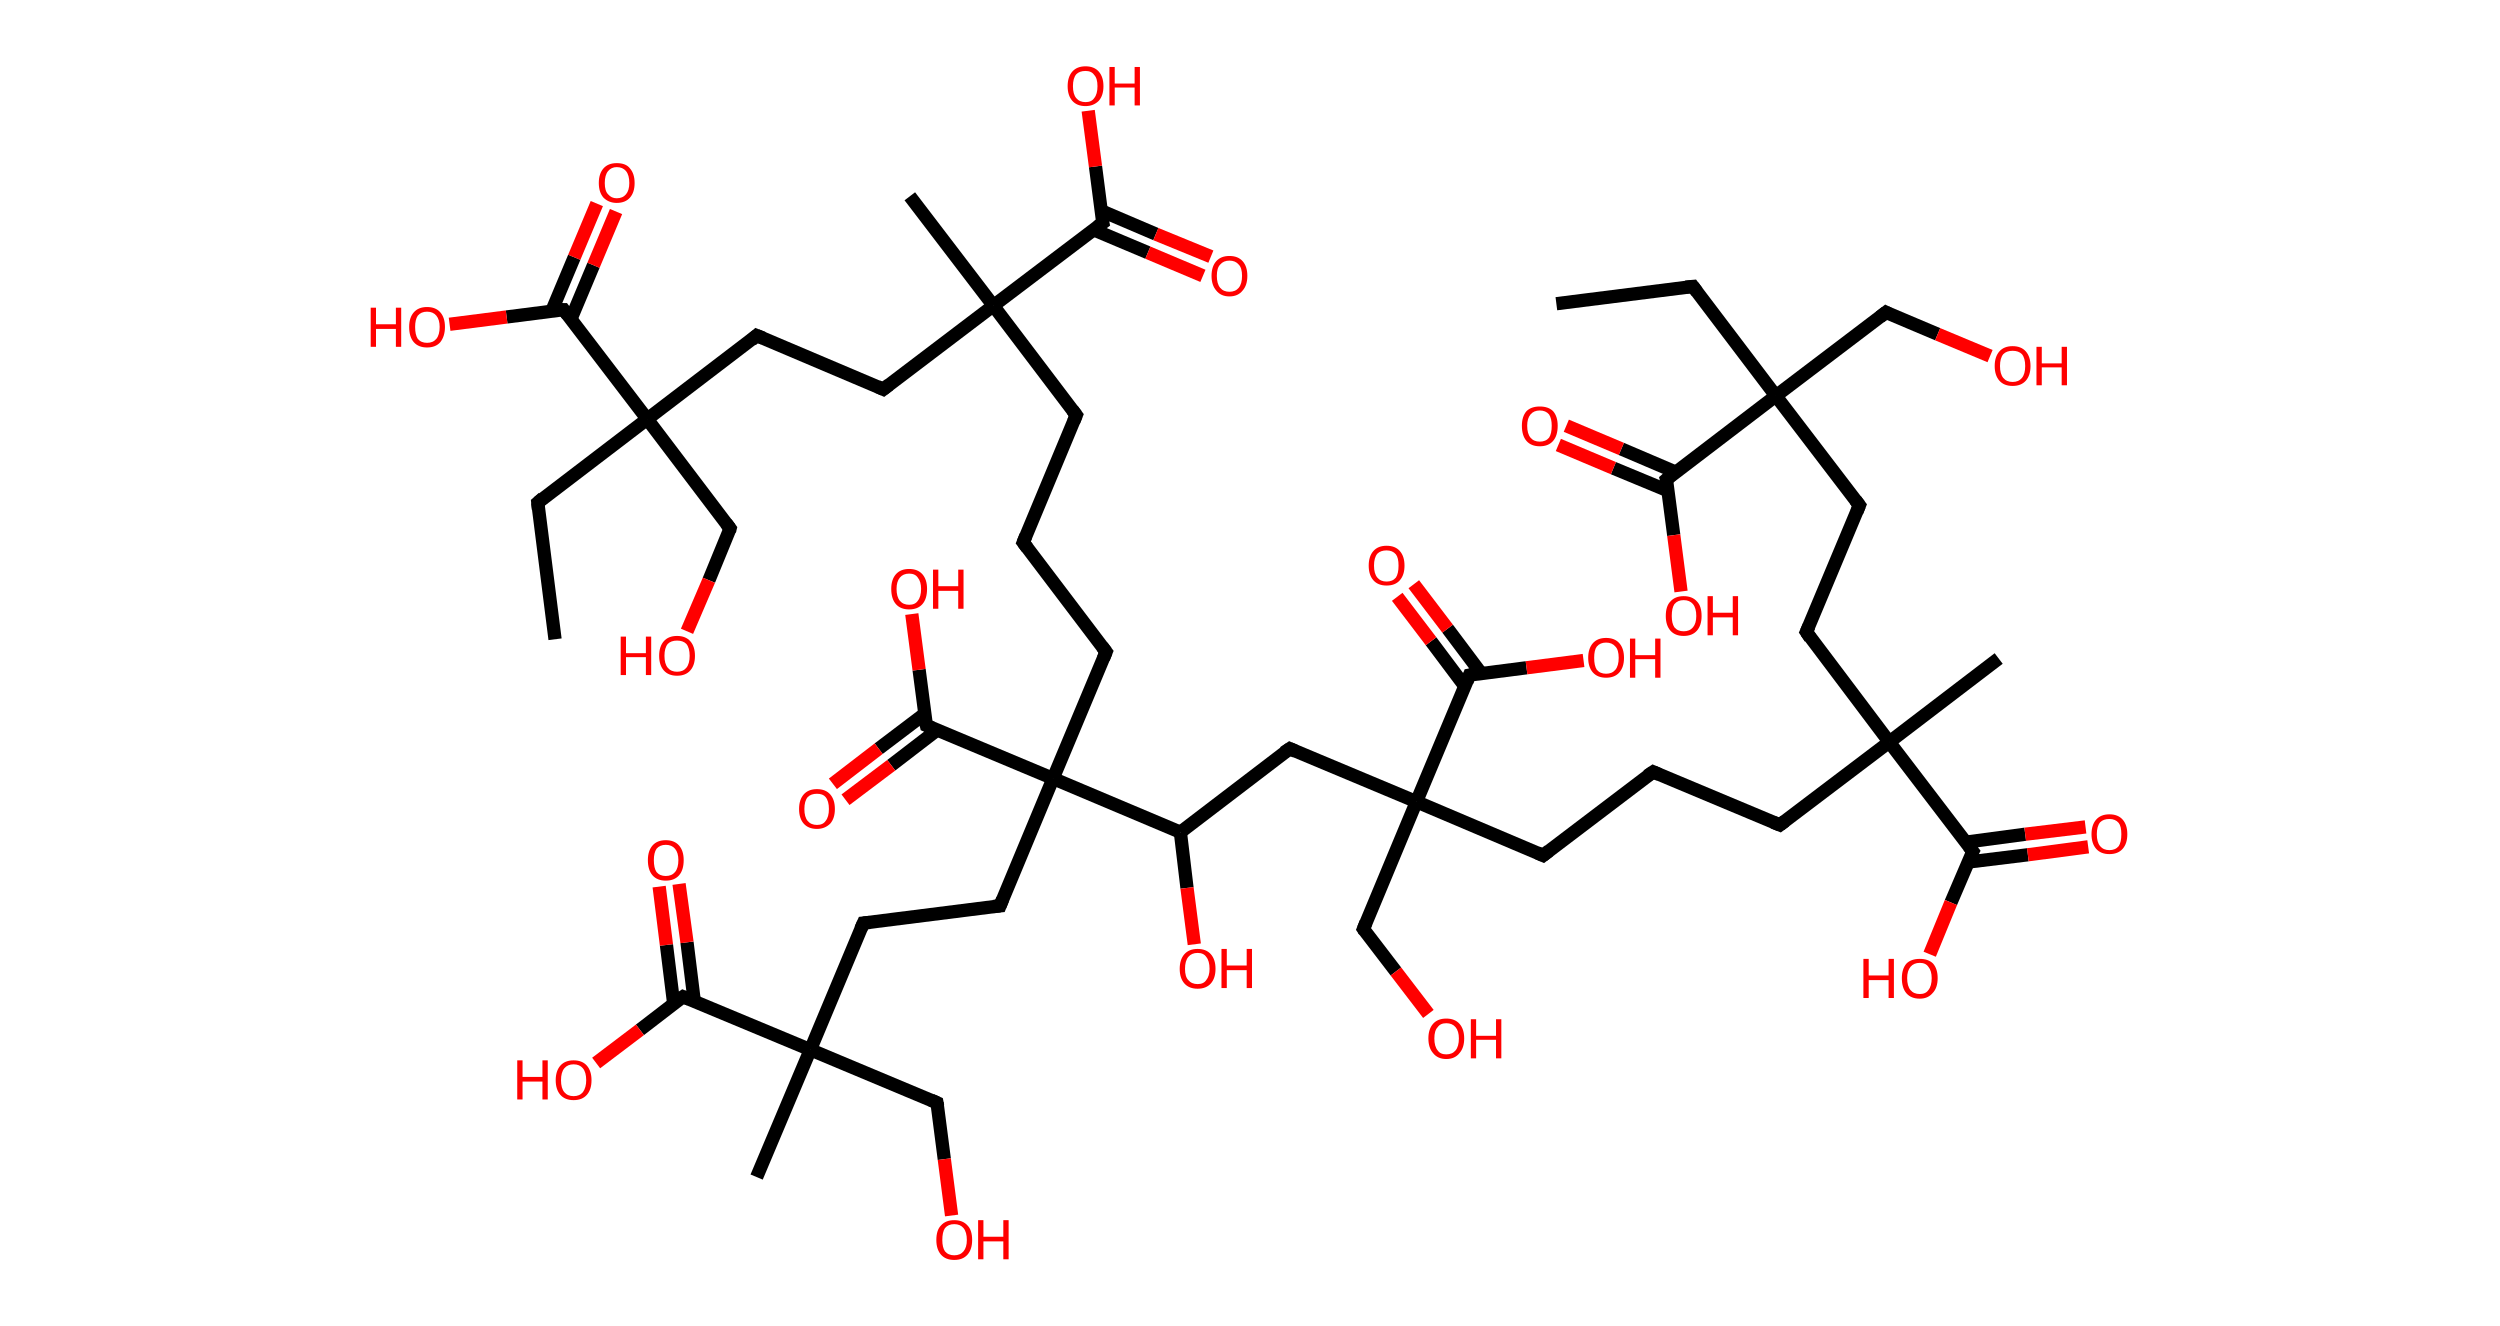 <?xml version='1.0' encoding='ASCII' standalone='yes'?>
<svg xmlns="http://www.w3.org/2000/svg" xmlns:rdkit="http://www.rdkit.org/xml" xmlns:xlink="http://www.w3.org/1999/xlink" version="1.1" baseProfile="full" xml:space="preserve" width="377px" height="200px" viewBox="0 0 377 200">
<!-- END OF HEADER -->
<rect style="opacity:1.0;fill:#FFFFFF;stroke:none" width="377.0" height="200.0" x="0.0" y="0.0"> </rect>
<path class="bond-0 atom-0 atom-1" d="M 234.7,45.8 L 255.3,43.2" style="fill:none;fill-rule:evenodd;stroke:#000000;stroke-width:2.0px;stroke-linecap:butt;stroke-linejoin:miter;stroke-opacity:1"/>
<path class="bond-1 atom-1 atom-2" d="M 255.3,43.2 L 267.8,59.7" style="fill:none;fill-rule:evenodd;stroke:#000000;stroke-width:2.0px;stroke-linecap:butt;stroke-linejoin:miter;stroke-opacity:1"/>
<path class="bond-2 atom-2 atom-3" d="M 267.8,59.7 L 284.4,47.1" style="fill:none;fill-rule:evenodd;stroke:#000000;stroke-width:2.0px;stroke-linecap:butt;stroke-linejoin:miter;stroke-opacity:1"/>
<path class="bond-3 atom-3 atom-4" d="M 284.4,47.1 L 292.2,50.4" style="fill:none;fill-rule:evenodd;stroke:#000000;stroke-width:2.0px;stroke-linecap:butt;stroke-linejoin:miter;stroke-opacity:1"/>
<path class="bond-3 atom-3 atom-4" d="M 292.2,50.4 L 300.1,53.7" style="fill:none;fill-rule:evenodd;stroke:#FF0000;stroke-width:2.0px;stroke-linecap:butt;stroke-linejoin:miter;stroke-opacity:1"/>
<path class="bond-4 atom-2 atom-5" d="M 267.8,59.7 L 280.4,76.2" style="fill:none;fill-rule:evenodd;stroke:#000000;stroke-width:2.0px;stroke-linecap:butt;stroke-linejoin:miter;stroke-opacity:1"/>
<path class="bond-5 atom-5 atom-6" d="M 280.4,76.2 L 272.4,95.3" style="fill:none;fill-rule:evenodd;stroke:#000000;stroke-width:2.0px;stroke-linecap:butt;stroke-linejoin:miter;stroke-opacity:1"/>
<path class="bond-6 atom-6 atom-7" d="M 272.4,95.3 L 284.9,111.9" style="fill:none;fill-rule:evenodd;stroke:#000000;stroke-width:2.0px;stroke-linecap:butt;stroke-linejoin:miter;stroke-opacity:1"/>
<path class="bond-7 atom-7 atom-8" d="M 284.9,111.9 L 301.4,99.3" style="fill:none;fill-rule:evenodd;stroke:#000000;stroke-width:2.0px;stroke-linecap:butt;stroke-linejoin:miter;stroke-opacity:1"/>
<path class="bond-8 atom-7 atom-9" d="M 284.9,111.9 L 268.4,124.4" style="fill:none;fill-rule:evenodd;stroke:#000000;stroke-width:2.0px;stroke-linecap:butt;stroke-linejoin:miter;stroke-opacity:1"/>
<path class="bond-9 atom-9 atom-10" d="M 268.4,124.4 L 249.3,116.4" style="fill:none;fill-rule:evenodd;stroke:#000000;stroke-width:2.0px;stroke-linecap:butt;stroke-linejoin:miter;stroke-opacity:1"/>
<path class="bond-10 atom-10 atom-11" d="M 249.3,116.4 L 232.7,129.0" style="fill:none;fill-rule:evenodd;stroke:#000000;stroke-width:2.0px;stroke-linecap:butt;stroke-linejoin:miter;stroke-opacity:1"/>
<path class="bond-11 atom-11 atom-12" d="M 232.7,129.0 L 213.6,120.9" style="fill:none;fill-rule:evenodd;stroke:#000000;stroke-width:2.0px;stroke-linecap:butt;stroke-linejoin:miter;stroke-opacity:1"/>
<path class="bond-12 atom-12 atom-13" d="M 213.6,120.9 L 205.6,140.1" style="fill:none;fill-rule:evenodd;stroke:#000000;stroke-width:2.0px;stroke-linecap:butt;stroke-linejoin:miter;stroke-opacity:1"/>
<path class="bond-13 atom-13 atom-14" d="M 205.6,140.1 L 210.5,146.5" style="fill:none;fill-rule:evenodd;stroke:#000000;stroke-width:2.0px;stroke-linecap:butt;stroke-linejoin:miter;stroke-opacity:1"/>
<path class="bond-13 atom-13 atom-14" d="M 210.5,146.5 L 215.4,152.9" style="fill:none;fill-rule:evenodd;stroke:#FF0000;stroke-width:2.0px;stroke-linecap:butt;stroke-linejoin:miter;stroke-opacity:1"/>
<path class="bond-14 atom-12 atom-15" d="M 213.6,120.9 L 194.5,112.9" style="fill:none;fill-rule:evenodd;stroke:#000000;stroke-width:2.0px;stroke-linecap:butt;stroke-linejoin:miter;stroke-opacity:1"/>
<path class="bond-15 atom-15 atom-16" d="M 194.5,112.9 L 178.0,125.5" style="fill:none;fill-rule:evenodd;stroke:#000000;stroke-width:2.0px;stroke-linecap:butt;stroke-linejoin:miter;stroke-opacity:1"/>
<path class="bond-16 atom-16 atom-17" d="M 178.0,125.5 L 179.0,133.9" style="fill:none;fill-rule:evenodd;stroke:#000000;stroke-width:2.0px;stroke-linecap:butt;stroke-linejoin:miter;stroke-opacity:1"/>
<path class="bond-16 atom-16 atom-17" d="M 179.0,133.9 L 180.1,142.4" style="fill:none;fill-rule:evenodd;stroke:#FF0000;stroke-width:2.0px;stroke-linecap:butt;stroke-linejoin:miter;stroke-opacity:1"/>
<path class="bond-17 atom-16 atom-18" d="M 178.0,125.5 L 158.8,117.4" style="fill:none;fill-rule:evenodd;stroke:#000000;stroke-width:2.0px;stroke-linecap:butt;stroke-linejoin:miter;stroke-opacity:1"/>
<path class="bond-18 atom-18 atom-19" d="M 158.8,117.4 L 166.8,98.3" style="fill:none;fill-rule:evenodd;stroke:#000000;stroke-width:2.0px;stroke-linecap:butt;stroke-linejoin:miter;stroke-opacity:1"/>
<path class="bond-19 atom-19 atom-20" d="M 166.8,98.3 L 154.3,81.8" style="fill:none;fill-rule:evenodd;stroke:#000000;stroke-width:2.0px;stroke-linecap:butt;stroke-linejoin:miter;stroke-opacity:1"/>
<path class="bond-20 atom-20 atom-21" d="M 154.3,81.8 L 162.3,62.6" style="fill:none;fill-rule:evenodd;stroke:#000000;stroke-width:2.0px;stroke-linecap:butt;stroke-linejoin:miter;stroke-opacity:1"/>
<path class="bond-21 atom-21 atom-22" d="M 162.3,62.6 L 149.8,46.1" style="fill:none;fill-rule:evenodd;stroke:#000000;stroke-width:2.0px;stroke-linecap:butt;stroke-linejoin:miter;stroke-opacity:1"/>
<path class="bond-22 atom-22 atom-23" d="M 149.8,46.1 L 137.2,29.6" style="fill:none;fill-rule:evenodd;stroke:#000000;stroke-width:2.0px;stroke-linecap:butt;stroke-linejoin:miter;stroke-opacity:1"/>
<path class="bond-23 atom-22 atom-24" d="M 149.8,46.1 L 133.2,58.7" style="fill:none;fill-rule:evenodd;stroke:#000000;stroke-width:2.0px;stroke-linecap:butt;stroke-linejoin:miter;stroke-opacity:1"/>
<path class="bond-24 atom-24 atom-25" d="M 133.2,58.7 L 114.1,50.6" style="fill:none;fill-rule:evenodd;stroke:#000000;stroke-width:2.0px;stroke-linecap:butt;stroke-linejoin:miter;stroke-opacity:1"/>
<path class="bond-25 atom-25 atom-26" d="M 114.1,50.6 L 97.6,63.2" style="fill:none;fill-rule:evenodd;stroke:#000000;stroke-width:2.0px;stroke-linecap:butt;stroke-linejoin:miter;stroke-opacity:1"/>
<path class="bond-26 atom-26 atom-27" d="M 97.6,63.2 L 81.1,75.8" style="fill:none;fill-rule:evenodd;stroke:#000000;stroke-width:2.0px;stroke-linecap:butt;stroke-linejoin:miter;stroke-opacity:1"/>
<path class="bond-27 atom-27 atom-28" d="M 81.1,75.8 L 83.7,96.4" style="fill:none;fill-rule:evenodd;stroke:#000000;stroke-width:2.0px;stroke-linecap:butt;stroke-linejoin:miter;stroke-opacity:1"/>
<path class="bond-28 atom-26 atom-29" d="M 97.6,63.2 L 110.1,79.7" style="fill:none;fill-rule:evenodd;stroke:#000000;stroke-width:2.0px;stroke-linecap:butt;stroke-linejoin:miter;stroke-opacity:1"/>
<path class="bond-29 atom-29 atom-30" d="M 110.1,79.7 L 106.9,87.5" style="fill:none;fill-rule:evenodd;stroke:#000000;stroke-width:2.0px;stroke-linecap:butt;stroke-linejoin:miter;stroke-opacity:1"/>
<path class="bond-29 atom-29 atom-30" d="M 106.9,87.5 L 103.6,95.2" style="fill:none;fill-rule:evenodd;stroke:#FF0000;stroke-width:2.0px;stroke-linecap:butt;stroke-linejoin:miter;stroke-opacity:1"/>
<path class="bond-30 atom-26 atom-31" d="M 97.6,63.2 L 85.0,46.7" style="fill:none;fill-rule:evenodd;stroke:#000000;stroke-width:2.0px;stroke-linecap:butt;stroke-linejoin:miter;stroke-opacity:1"/>
<path class="bond-31 atom-31 atom-32" d="M 86.1,48.1 L 89.5,40.0" style="fill:none;fill-rule:evenodd;stroke:#000000;stroke-width:2.0px;stroke-linecap:butt;stroke-linejoin:miter;stroke-opacity:1"/>
<path class="bond-31 atom-31 atom-32" d="M 89.5,40.0 L 92.9,31.9" style="fill:none;fill-rule:evenodd;stroke:#FF0000;stroke-width:2.0px;stroke-linecap:butt;stroke-linejoin:miter;stroke-opacity:1"/>
<path class="bond-31 atom-31 atom-32" d="M 83.2,46.9 L 86.6,38.8" style="fill:none;fill-rule:evenodd;stroke:#000000;stroke-width:2.0px;stroke-linecap:butt;stroke-linejoin:miter;stroke-opacity:1"/>
<path class="bond-31 atom-31 atom-32" d="M 86.6,38.8 L 90.0,30.7" style="fill:none;fill-rule:evenodd;stroke:#FF0000;stroke-width:2.0px;stroke-linecap:butt;stroke-linejoin:miter;stroke-opacity:1"/>
<path class="bond-32 atom-31 atom-33" d="M 85.0,46.7 L 76.4,47.8" style="fill:none;fill-rule:evenodd;stroke:#000000;stroke-width:2.0px;stroke-linecap:butt;stroke-linejoin:miter;stroke-opacity:1"/>
<path class="bond-32 atom-31 atom-33" d="M 76.4,47.8 L 67.8,48.9" style="fill:none;fill-rule:evenodd;stroke:#FF0000;stroke-width:2.0px;stroke-linecap:butt;stroke-linejoin:miter;stroke-opacity:1"/>
<path class="bond-33 atom-22 atom-34" d="M 149.8,46.1 L 166.3,33.6" style="fill:none;fill-rule:evenodd;stroke:#000000;stroke-width:2.0px;stroke-linecap:butt;stroke-linejoin:miter;stroke-opacity:1"/>
<path class="bond-34 atom-34 atom-35" d="M 164.8,34.6 L 173.1,38.1" style="fill:none;fill-rule:evenodd;stroke:#000000;stroke-width:2.0px;stroke-linecap:butt;stroke-linejoin:miter;stroke-opacity:1"/>
<path class="bond-34 atom-34 atom-35" d="M 173.1,38.1 L 181.4,41.6" style="fill:none;fill-rule:evenodd;stroke:#FF0000;stroke-width:2.0px;stroke-linecap:butt;stroke-linejoin:miter;stroke-opacity:1"/>
<path class="bond-34 atom-34 atom-35" d="M 166.1,31.8 L 174.3,35.3" style="fill:none;fill-rule:evenodd;stroke:#000000;stroke-width:2.0px;stroke-linecap:butt;stroke-linejoin:miter;stroke-opacity:1"/>
<path class="bond-34 atom-34 atom-35" d="M 174.3,35.3 L 182.6,38.7" style="fill:none;fill-rule:evenodd;stroke:#FF0000;stroke-width:2.0px;stroke-linecap:butt;stroke-linejoin:miter;stroke-opacity:1"/>
<path class="bond-35 atom-34 atom-36" d="M 166.3,33.6 L 165.2,25.1" style="fill:none;fill-rule:evenodd;stroke:#000000;stroke-width:2.0px;stroke-linecap:butt;stroke-linejoin:miter;stroke-opacity:1"/>
<path class="bond-35 atom-34 atom-36" d="M 165.2,25.1 L 164.1,16.7" style="fill:none;fill-rule:evenodd;stroke:#FF0000;stroke-width:2.0px;stroke-linecap:butt;stroke-linejoin:miter;stroke-opacity:1"/>
<path class="bond-36 atom-18 atom-37" d="M 158.8,117.4 L 150.8,136.6" style="fill:none;fill-rule:evenodd;stroke:#000000;stroke-width:2.0px;stroke-linecap:butt;stroke-linejoin:miter;stroke-opacity:1"/>
<path class="bond-37 atom-37 atom-38" d="M 150.8,136.6 L 130.2,139.2" style="fill:none;fill-rule:evenodd;stroke:#000000;stroke-width:2.0px;stroke-linecap:butt;stroke-linejoin:miter;stroke-opacity:1"/>
<path class="bond-38 atom-38 atom-39" d="M 130.2,139.2 L 122.2,158.3" style="fill:none;fill-rule:evenodd;stroke:#000000;stroke-width:2.0px;stroke-linecap:butt;stroke-linejoin:miter;stroke-opacity:1"/>
<path class="bond-39 atom-39 atom-40" d="M 122.2,158.3 L 114.1,177.5" style="fill:none;fill-rule:evenodd;stroke:#000000;stroke-width:2.0px;stroke-linecap:butt;stroke-linejoin:miter;stroke-opacity:1"/>
<path class="bond-40 atom-39 atom-41" d="M 122.2,158.3 L 141.3,166.3" style="fill:none;fill-rule:evenodd;stroke:#000000;stroke-width:2.0px;stroke-linecap:butt;stroke-linejoin:miter;stroke-opacity:1"/>
<path class="bond-41 atom-41 atom-42" d="M 141.3,166.3 L 142.4,174.8" style="fill:none;fill-rule:evenodd;stroke:#000000;stroke-width:2.0px;stroke-linecap:butt;stroke-linejoin:miter;stroke-opacity:1"/>
<path class="bond-41 atom-41 atom-42" d="M 142.4,174.8 L 143.5,183.3" style="fill:none;fill-rule:evenodd;stroke:#FF0000;stroke-width:2.0px;stroke-linecap:butt;stroke-linejoin:miter;stroke-opacity:1"/>
<path class="bond-42 atom-39 atom-43" d="M 122.2,158.3 L 103.0,150.3" style="fill:none;fill-rule:evenodd;stroke:#000000;stroke-width:2.0px;stroke-linecap:butt;stroke-linejoin:miter;stroke-opacity:1"/>
<path class="bond-43 atom-43 atom-44" d="M 104.7,151.0 L 103.6,142.1" style="fill:none;fill-rule:evenodd;stroke:#000000;stroke-width:2.0px;stroke-linecap:butt;stroke-linejoin:miter;stroke-opacity:1"/>
<path class="bond-43 atom-43 atom-44" d="M 103.6,142.1 L 102.4,133.3" style="fill:none;fill-rule:evenodd;stroke:#FF0000;stroke-width:2.0px;stroke-linecap:butt;stroke-linejoin:miter;stroke-opacity:1"/>
<path class="bond-43 atom-43 atom-44" d="M 101.6,151.4 L 100.5,142.5" style="fill:none;fill-rule:evenodd;stroke:#000000;stroke-width:2.0px;stroke-linecap:butt;stroke-linejoin:miter;stroke-opacity:1"/>
<path class="bond-43 atom-43 atom-44" d="M 100.5,142.5 L 99.4,133.7" style="fill:none;fill-rule:evenodd;stroke:#FF0000;stroke-width:2.0px;stroke-linecap:butt;stroke-linejoin:miter;stroke-opacity:1"/>
<path class="bond-44 atom-43 atom-45" d="M 103.0,150.3 L 96.5,155.3" style="fill:none;fill-rule:evenodd;stroke:#000000;stroke-width:2.0px;stroke-linecap:butt;stroke-linejoin:miter;stroke-opacity:1"/>
<path class="bond-44 atom-43 atom-45" d="M 96.5,155.3 L 89.9,160.3" style="fill:none;fill-rule:evenodd;stroke:#FF0000;stroke-width:2.0px;stroke-linecap:butt;stroke-linejoin:miter;stroke-opacity:1"/>
<path class="bond-45 atom-18 atom-46" d="M 158.8,117.4 L 139.7,109.4" style="fill:none;fill-rule:evenodd;stroke:#000000;stroke-width:2.0px;stroke-linecap:butt;stroke-linejoin:miter;stroke-opacity:1"/>
<path class="bond-46 atom-46 atom-47" d="M 139.5,107.6 L 132.5,112.9" style="fill:none;fill-rule:evenodd;stroke:#000000;stroke-width:2.0px;stroke-linecap:butt;stroke-linejoin:miter;stroke-opacity:1"/>
<path class="bond-46 atom-46 atom-47" d="M 132.5,112.9 L 125.6,118.2" style="fill:none;fill-rule:evenodd;stroke:#FF0000;stroke-width:2.0px;stroke-linecap:butt;stroke-linejoin:miter;stroke-opacity:1"/>
<path class="bond-46 atom-46 atom-47" d="M 141.3,110.1 L 134.4,115.4" style="fill:none;fill-rule:evenodd;stroke:#000000;stroke-width:2.0px;stroke-linecap:butt;stroke-linejoin:miter;stroke-opacity:1"/>
<path class="bond-46 atom-46 atom-47" d="M 134.4,115.4 L 127.5,120.6" style="fill:none;fill-rule:evenodd;stroke:#FF0000;stroke-width:2.0px;stroke-linecap:butt;stroke-linejoin:miter;stroke-opacity:1"/>
<path class="bond-47 atom-46 atom-48" d="M 139.7,109.4 L 138.6,101.0" style="fill:none;fill-rule:evenodd;stroke:#000000;stroke-width:2.0px;stroke-linecap:butt;stroke-linejoin:miter;stroke-opacity:1"/>
<path class="bond-47 atom-46 atom-48" d="M 138.6,101.0 L 137.5,92.6" style="fill:none;fill-rule:evenodd;stroke:#FF0000;stroke-width:2.0px;stroke-linecap:butt;stroke-linejoin:miter;stroke-opacity:1"/>
<path class="bond-48 atom-12 atom-49" d="M 213.6,120.9 L 221.6,101.8" style="fill:none;fill-rule:evenodd;stroke:#000000;stroke-width:2.0px;stroke-linecap:butt;stroke-linejoin:miter;stroke-opacity:1"/>
<path class="bond-49 atom-49 atom-50" d="M 223.4,101.6 L 218.3,94.8" style="fill:none;fill-rule:evenodd;stroke:#000000;stroke-width:2.0px;stroke-linecap:butt;stroke-linejoin:miter;stroke-opacity:1"/>
<path class="bond-49 atom-49 atom-50" d="M 218.3,94.8 L 213.2,88.1" style="fill:none;fill-rule:evenodd;stroke:#FF0000;stroke-width:2.0px;stroke-linecap:butt;stroke-linejoin:miter;stroke-opacity:1"/>
<path class="bond-49 atom-49 atom-50" d="M 220.9,103.5 L 215.8,96.7" style="fill:none;fill-rule:evenodd;stroke:#000000;stroke-width:2.0px;stroke-linecap:butt;stroke-linejoin:miter;stroke-opacity:1"/>
<path class="bond-49 atom-49 atom-50" d="M 215.8,96.7 L 210.7,90.0" style="fill:none;fill-rule:evenodd;stroke:#FF0000;stroke-width:2.0px;stroke-linecap:butt;stroke-linejoin:miter;stroke-opacity:1"/>
<path class="bond-50 atom-49 atom-51" d="M 221.6,101.8 L 230.2,100.7" style="fill:none;fill-rule:evenodd;stroke:#000000;stroke-width:2.0px;stroke-linecap:butt;stroke-linejoin:miter;stroke-opacity:1"/>
<path class="bond-50 atom-49 atom-51" d="M 230.2,100.7 L 238.8,99.6" style="fill:none;fill-rule:evenodd;stroke:#FF0000;stroke-width:2.0px;stroke-linecap:butt;stroke-linejoin:miter;stroke-opacity:1"/>
<path class="bond-51 atom-7 atom-52" d="M 284.9,111.9 L 297.5,128.4" style="fill:none;fill-rule:evenodd;stroke:#000000;stroke-width:2.0px;stroke-linecap:butt;stroke-linejoin:miter;stroke-opacity:1"/>
<path class="bond-52 atom-52 atom-53" d="M 296.8,130.0 L 305.8,128.9" style="fill:none;fill-rule:evenodd;stroke:#000000;stroke-width:2.0px;stroke-linecap:butt;stroke-linejoin:miter;stroke-opacity:1"/>
<path class="bond-52 atom-52 atom-53" d="M 305.8,128.9 L 314.9,127.7" style="fill:none;fill-rule:evenodd;stroke:#FF0000;stroke-width:2.0px;stroke-linecap:butt;stroke-linejoin:miter;stroke-opacity:1"/>
<path class="bond-52 atom-52 atom-53" d="M 296.4,127.0 L 305.4,125.8" style="fill:none;fill-rule:evenodd;stroke:#000000;stroke-width:2.0px;stroke-linecap:butt;stroke-linejoin:miter;stroke-opacity:1"/>
<path class="bond-52 atom-52 atom-53" d="M 305.4,125.8 L 314.5,124.7" style="fill:none;fill-rule:evenodd;stroke:#FF0000;stroke-width:2.0px;stroke-linecap:butt;stroke-linejoin:miter;stroke-opacity:1"/>
<path class="bond-53 atom-52 atom-54" d="M 297.5,128.4 L 294.2,136.1" style="fill:none;fill-rule:evenodd;stroke:#000000;stroke-width:2.0px;stroke-linecap:butt;stroke-linejoin:miter;stroke-opacity:1"/>
<path class="bond-53 atom-52 atom-54" d="M 294.2,136.1 L 291.0,143.9" style="fill:none;fill-rule:evenodd;stroke:#FF0000;stroke-width:2.0px;stroke-linecap:butt;stroke-linejoin:miter;stroke-opacity:1"/>
<path class="bond-54 atom-2 atom-55" d="M 267.8,59.7 L 251.3,72.3" style="fill:none;fill-rule:evenodd;stroke:#000000;stroke-width:2.0px;stroke-linecap:butt;stroke-linejoin:miter;stroke-opacity:1"/>
<path class="bond-55 atom-55 atom-56" d="M 252.7,71.2 L 244.5,67.7" style="fill:none;fill-rule:evenodd;stroke:#000000;stroke-width:2.0px;stroke-linecap:butt;stroke-linejoin:miter;stroke-opacity:1"/>
<path class="bond-55 atom-55 atom-56" d="M 244.5,67.7 L 236.2,64.2" style="fill:none;fill-rule:evenodd;stroke:#FF0000;stroke-width:2.0px;stroke-linecap:butt;stroke-linejoin:miter;stroke-opacity:1"/>
<path class="bond-55 atom-55 atom-56" d="M 251.5,74.0 L 243.3,70.6" style="fill:none;fill-rule:evenodd;stroke:#000000;stroke-width:2.0px;stroke-linecap:butt;stroke-linejoin:miter;stroke-opacity:1"/>
<path class="bond-55 atom-55 atom-56" d="M 243.3,70.6 L 235.0,67.1" style="fill:none;fill-rule:evenodd;stroke:#FF0000;stroke-width:2.0px;stroke-linecap:butt;stroke-linejoin:miter;stroke-opacity:1"/>
<path class="bond-56 atom-55 atom-57" d="M 251.3,72.3 L 252.4,80.7" style="fill:none;fill-rule:evenodd;stroke:#000000;stroke-width:2.0px;stroke-linecap:butt;stroke-linejoin:miter;stroke-opacity:1"/>
<path class="bond-56 atom-55 atom-57" d="M 252.4,80.7 L 253.5,89.2" style="fill:none;fill-rule:evenodd;stroke:#FF0000;stroke-width:2.0px;stroke-linecap:butt;stroke-linejoin:miter;stroke-opacity:1"/>
<path d="M 254.2,43.3 L 255.3,43.2 L 255.9,44.0" style="fill:none;stroke:#000000;stroke-width:2.0px;stroke-linecap:butt;stroke-linejoin:miter;stroke-opacity:1;"/>
<path d="M 283.5,47.8 L 284.4,47.1 L 284.8,47.3" style="fill:none;stroke:#000000;stroke-width:2.0px;stroke-linecap:butt;stroke-linejoin:miter;stroke-opacity:1;"/>
<path d="M 279.8,75.4 L 280.4,76.2 L 280.0,77.2" style="fill:none;stroke:#000000;stroke-width:2.0px;stroke-linecap:butt;stroke-linejoin:miter;stroke-opacity:1;"/>
<path d="M 272.8,94.4 L 272.4,95.3 L 273.0,96.2" style="fill:none;stroke:#000000;stroke-width:2.0px;stroke-linecap:butt;stroke-linejoin:miter;stroke-opacity:1;"/>
<path d="M 269.2,123.8 L 268.4,124.4 L 267.4,124.0" style="fill:none;stroke:#000000;stroke-width:2.0px;stroke-linecap:butt;stroke-linejoin:miter;stroke-opacity:1;"/>
<path d="M 250.2,116.8 L 249.3,116.4 L 248.4,117.0" style="fill:none;stroke:#000000;stroke-width:2.0px;stroke-linecap:butt;stroke-linejoin:miter;stroke-opacity:1;"/>
<path d="M 233.6,128.3 L 232.7,129.0 L 231.8,128.6" style="fill:none;stroke:#000000;stroke-width:2.0px;stroke-linecap:butt;stroke-linejoin:miter;stroke-opacity:1;"/>
<path d="M 206.0,139.1 L 205.6,140.1 L 205.8,140.4" style="fill:none;stroke:#000000;stroke-width:2.0px;stroke-linecap:butt;stroke-linejoin:miter;stroke-opacity:1;"/>
<path d="M 195.4,113.3 L 194.5,112.9 L 193.6,113.5" style="fill:none;stroke:#000000;stroke-width:2.0px;stroke-linecap:butt;stroke-linejoin:miter;stroke-opacity:1;"/>
<path d="M 166.4,99.3 L 166.8,98.3 L 166.2,97.5" style="fill:none;stroke:#000000;stroke-width:2.0px;stroke-linecap:butt;stroke-linejoin:miter;stroke-opacity:1;"/>
<path d="M 154.9,82.6 L 154.3,81.8 L 154.7,80.8" style="fill:none;stroke:#000000;stroke-width:2.0px;stroke-linecap:butt;stroke-linejoin:miter;stroke-opacity:1;"/>
<path d="M 161.9,63.6 L 162.3,62.6 L 161.7,61.8" style="fill:none;stroke:#000000;stroke-width:2.0px;stroke-linecap:butt;stroke-linejoin:miter;stroke-opacity:1;"/>
<path d="M 134.1,58.0 L 133.2,58.7 L 132.3,58.3" style="fill:none;stroke:#000000;stroke-width:2.0px;stroke-linecap:butt;stroke-linejoin:miter;stroke-opacity:1;"/>
<path d="M 115.1,51.0 L 114.1,50.6 L 113.3,51.3" style="fill:none;stroke:#000000;stroke-width:2.0px;stroke-linecap:butt;stroke-linejoin:miter;stroke-opacity:1;"/>
<path d="M 81.9,75.1 L 81.1,75.8 L 81.2,76.8" style="fill:none;stroke:#000000;stroke-width:2.0px;stroke-linecap:butt;stroke-linejoin:miter;stroke-opacity:1;"/>
<path d="M 109.5,78.9 L 110.1,79.7 L 110.0,80.1" style="fill:none;stroke:#000000;stroke-width:2.0px;stroke-linecap:butt;stroke-linejoin:miter;stroke-opacity:1;"/>
<path d="M 85.6,47.5 L 85.0,46.7 L 84.6,46.7" style="fill:none;stroke:#000000;stroke-width:2.0px;stroke-linecap:butt;stroke-linejoin:miter;stroke-opacity:1;"/>
<path d="M 165.5,34.2 L 166.3,33.6 L 166.2,33.1" style="fill:none;stroke:#000000;stroke-width:2.0px;stroke-linecap:butt;stroke-linejoin:miter;stroke-opacity:1;"/>
<path d="M 151.2,135.6 L 150.8,136.6 L 149.8,136.7" style="fill:none;stroke:#000000;stroke-width:2.0px;stroke-linecap:butt;stroke-linejoin:miter;stroke-opacity:1;"/>
<path d="M 131.2,139.1 L 130.2,139.2 L 129.8,140.1" style="fill:none;stroke:#000000;stroke-width:2.0px;stroke-linecap:butt;stroke-linejoin:miter;stroke-opacity:1;"/>
<path d="M 140.4,165.9 L 141.3,166.3 L 141.4,166.8" style="fill:none;stroke:#000000;stroke-width:2.0px;stroke-linecap:butt;stroke-linejoin:miter;stroke-opacity:1;"/>
<path d="M 104.0,150.7 L 103.0,150.3 L 102.7,150.5" style="fill:none;stroke:#000000;stroke-width:2.0px;stroke-linecap:butt;stroke-linejoin:miter;stroke-opacity:1;"/>
<path d="M 140.6,109.8 L 139.7,109.4 L 139.6,109.0" style="fill:none;stroke:#000000;stroke-width:2.0px;stroke-linecap:butt;stroke-linejoin:miter;stroke-opacity:1;"/>
<path d="M 221.2,102.8 L 221.6,101.8 L 222.1,101.7" style="fill:none;stroke:#000000;stroke-width:2.0px;stroke-linecap:butt;stroke-linejoin:miter;stroke-opacity:1;"/>
<path d="M 296.9,127.6 L 297.5,128.4 L 297.3,128.8" style="fill:none;stroke:#000000;stroke-width:2.0px;stroke-linecap:butt;stroke-linejoin:miter;stroke-opacity:1;"/>
<path d="M 252.1,71.6 L 251.3,72.3 L 251.4,72.7" style="fill:none;stroke:#000000;stroke-width:2.0px;stroke-linecap:butt;stroke-linejoin:miter;stroke-opacity:1;"/>
<path class="atom-4" d="M 300.8 55.2 Q 300.8 53.8, 301.5 53.0 Q 302.2 52.2, 303.5 52.2 Q 304.8 52.2, 305.5 53.0 Q 306.2 53.8, 306.2 55.2 Q 306.2 56.6, 305.5 57.4 Q 304.8 58.2, 303.5 58.2 Q 302.2 58.2, 301.5 57.4 Q 300.8 56.6, 300.8 55.2 M 303.5 57.6 Q 304.4 57.6, 304.9 57.0 Q 305.4 56.4, 305.4 55.2 Q 305.4 54.0, 304.9 53.4 Q 304.4 52.9, 303.5 52.9 Q 302.6 52.9, 302.1 53.4 Q 301.6 54.0, 301.6 55.2 Q 301.6 56.4, 302.1 57.0 Q 302.6 57.6, 303.5 57.6 " fill="#FF0000"/>
<path class="atom-4" d="M 307.1 52.3 L 307.9 52.3 L 307.9 54.8 L 310.9 54.8 L 310.9 52.3 L 311.7 52.3 L 311.7 58.1 L 310.9 58.1 L 310.9 55.4 L 307.9 55.4 L 307.9 58.1 L 307.1 58.1 L 307.1 52.3 " fill="#FF0000"/>
<path class="atom-14" d="M 215.4 156.6 Q 215.4 155.2, 216.1 154.4 Q 216.8 153.6, 218.1 153.6 Q 219.4 153.6, 220.1 154.4 Q 220.8 155.2, 220.8 156.6 Q 220.8 158.0, 220.1 158.8 Q 219.4 159.7, 218.1 159.7 Q 216.8 159.7, 216.1 158.8 Q 215.4 158.0, 215.4 156.6 M 218.1 159.0 Q 219.0 159.0, 219.5 158.4 Q 220.0 157.8, 220.0 156.6 Q 220.0 155.5, 219.5 154.9 Q 219.0 154.3, 218.1 154.3 Q 217.2 154.3, 216.8 154.9 Q 216.3 155.4, 216.3 156.6 Q 216.3 157.8, 216.8 158.4 Q 217.2 159.0, 218.1 159.0 " fill="#FF0000"/>
<path class="atom-14" d="M 221.8 153.7 L 222.6 153.7 L 222.6 156.2 L 225.6 156.2 L 225.6 153.7 L 226.4 153.7 L 226.4 159.6 L 225.6 159.6 L 225.6 156.8 L 222.6 156.8 L 222.6 159.6 L 221.8 159.6 L 221.8 153.7 " fill="#FF0000"/>
<path class="atom-17" d="M 177.9 146.1 Q 177.9 144.7, 178.6 143.9 Q 179.3 143.1, 180.6 143.1 Q 181.9 143.1, 182.6 143.9 Q 183.3 144.7, 183.3 146.1 Q 183.3 147.5, 182.6 148.3 Q 181.9 149.1, 180.6 149.1 Q 179.3 149.1, 178.6 148.3 Q 177.9 147.5, 177.9 146.1 M 180.6 148.4 Q 181.5 148.4, 181.9 147.8 Q 182.4 147.2, 182.4 146.1 Q 182.4 144.9, 181.9 144.3 Q 181.5 143.7, 180.6 143.7 Q 179.7 143.7, 179.2 144.3 Q 178.7 144.9, 178.7 146.1 Q 178.7 147.3, 179.2 147.8 Q 179.7 148.4, 180.6 148.4 " fill="#FF0000"/>
<path class="atom-17" d="M 184.2 143.1 L 185.0 143.1 L 185.0 145.6 L 188.0 145.6 L 188.0 143.1 L 188.8 143.1 L 188.8 149.0 L 188.0 149.0 L 188.0 146.3 L 185.0 146.3 L 185.0 149.0 L 184.2 149.0 L 184.2 143.1 " fill="#FF0000"/>
<path class="atom-30" d="M 93.6 96.0 L 94.4 96.0 L 94.4 98.5 L 97.4 98.5 L 97.4 96.0 L 98.2 96.0 L 98.2 101.8 L 97.4 101.8 L 97.4 99.1 L 94.4 99.1 L 94.4 101.8 L 93.6 101.8 L 93.6 96.0 " fill="#FF0000"/>
<path class="atom-30" d="M 99.4 98.9 Q 99.4 97.5, 100.1 96.7 Q 100.8 95.9, 102.1 95.9 Q 103.4 95.9, 104.1 96.7 Q 104.8 97.5, 104.8 98.9 Q 104.8 100.3, 104.1 101.1 Q 103.4 101.9, 102.1 101.9 Q 100.8 101.9, 100.1 101.1 Q 99.4 100.3, 99.4 98.9 M 102.1 101.3 Q 103.0 101.3, 103.5 100.7 Q 104.0 100.1, 104.0 98.9 Q 104.0 97.7, 103.5 97.1 Q 103.0 96.6, 102.1 96.6 Q 101.2 96.6, 100.7 97.1 Q 100.2 97.7, 100.2 98.9 Q 100.2 100.1, 100.7 100.7 Q 101.2 101.3, 102.1 101.3 " fill="#FF0000"/>
<path class="atom-32" d="M 90.3 27.6 Q 90.3 26.2, 91.0 25.4 Q 91.7 24.6, 93.0 24.6 Q 94.4 24.6, 95.0 25.4 Q 95.7 26.2, 95.7 27.6 Q 95.7 29.0, 95.0 29.8 Q 94.3 30.6, 93.0 30.6 Q 91.8 30.6, 91.0 29.8 Q 90.3 29.0, 90.3 27.6 M 93.0 29.9 Q 93.9 29.9, 94.4 29.3 Q 94.9 28.7, 94.9 27.6 Q 94.9 26.4, 94.4 25.8 Q 93.9 25.2, 93.0 25.2 Q 92.2 25.2, 91.7 25.8 Q 91.2 26.4, 91.2 27.6 Q 91.2 28.8, 91.7 29.3 Q 92.2 29.9, 93.0 29.9 " fill="#FF0000"/>
<path class="atom-33" d="M 55.9 46.4 L 56.7 46.4 L 56.7 48.9 L 59.7 48.9 L 59.7 46.4 L 60.5 46.4 L 60.5 52.3 L 59.7 52.3 L 59.7 49.6 L 56.7 49.6 L 56.7 52.3 L 55.9 52.3 L 55.9 46.4 " fill="#FF0000"/>
<path class="atom-33" d="M 61.7 49.3 Q 61.7 47.9, 62.4 47.1 Q 63.1 46.3, 64.4 46.3 Q 65.7 46.3, 66.4 47.1 Q 67.1 47.9, 67.1 49.3 Q 67.1 50.7, 66.4 51.6 Q 65.7 52.4, 64.4 52.4 Q 63.1 52.4, 62.4 51.6 Q 61.7 50.8, 61.7 49.3 M 64.4 51.7 Q 65.3 51.7, 65.8 51.1 Q 66.3 50.5, 66.3 49.3 Q 66.3 48.2, 65.8 47.6 Q 65.3 47.0, 64.4 47.0 Q 63.5 47.0, 63.0 47.6 Q 62.6 48.2, 62.6 49.3 Q 62.6 50.5, 63.0 51.1 Q 63.5 51.7, 64.4 51.7 " fill="#FF0000"/>
<path class="atom-35" d="M 182.7 41.6 Q 182.7 40.2, 183.4 39.4 Q 184.1 38.6, 185.4 38.6 Q 186.7 38.6, 187.4 39.4 Q 188.1 40.2, 188.1 41.6 Q 188.1 43.0, 187.4 43.8 Q 186.7 44.7, 185.4 44.7 Q 184.1 44.7, 183.4 43.8 Q 182.7 43.0, 182.7 41.6 M 185.4 44.0 Q 186.3 44.0, 186.8 43.4 Q 187.3 42.8, 187.3 41.6 Q 187.3 40.4, 186.8 39.9 Q 186.3 39.3, 185.4 39.3 Q 184.5 39.3, 184.0 39.9 Q 183.5 40.4, 183.5 41.6 Q 183.5 42.8, 184.0 43.4 Q 184.5 44.0, 185.4 44.0 " fill="#FF0000"/>
<path class="atom-36" d="M 161.0 13.0 Q 161.0 11.6, 161.7 10.8 Q 162.4 10.0, 163.7 10.0 Q 165.0 10.0, 165.7 10.8 Q 166.4 11.6, 166.4 13.0 Q 166.4 14.4, 165.7 15.2 Q 164.9 16.0, 163.7 16.0 Q 162.4 16.0, 161.7 15.2 Q 161.0 14.4, 161.0 13.0 M 163.7 15.4 Q 164.6 15.4, 165.0 14.8 Q 165.5 14.2, 165.5 13.0 Q 165.5 11.8, 165.0 11.3 Q 164.6 10.7, 163.7 10.7 Q 162.8 10.7, 162.3 11.2 Q 161.8 11.8, 161.8 13.0 Q 161.8 14.2, 162.3 14.8 Q 162.8 15.4, 163.7 15.4 " fill="#FF0000"/>
<path class="atom-36" d="M 167.3 10.1 L 168.1 10.1 L 168.1 12.6 L 171.1 12.6 L 171.1 10.1 L 171.9 10.1 L 171.9 15.9 L 171.1 15.9 L 171.1 13.2 L 168.1 13.2 L 168.1 15.9 L 167.3 15.9 L 167.3 10.1 " fill="#FF0000"/>
<path class="atom-42" d="M 141.2 187.0 Q 141.2 185.5, 141.9 184.8 Q 142.6 184.0, 143.9 184.0 Q 145.2 184.0, 145.9 184.8 Q 146.6 185.5, 146.6 187.0 Q 146.6 188.4, 145.9 189.2 Q 145.2 190.0, 143.9 190.0 Q 142.6 190.0, 141.9 189.2 Q 141.2 188.4, 141.2 187.0 M 143.9 189.3 Q 144.8 189.3, 145.3 188.7 Q 145.8 188.1, 145.8 187.0 Q 145.8 185.8, 145.3 185.2 Q 144.8 184.6, 143.9 184.6 Q 143.0 184.6, 142.5 185.2 Q 142.1 185.8, 142.1 187.0 Q 142.1 188.1, 142.5 188.7 Q 143.0 189.3, 143.9 189.3 " fill="#FF0000"/>
<path class="atom-42" d="M 147.5 184.0 L 148.3 184.0 L 148.3 186.5 L 151.3 186.5 L 151.3 184.0 L 152.1 184.0 L 152.1 189.9 L 151.3 189.9 L 151.3 187.2 L 148.3 187.2 L 148.3 189.9 L 147.5 189.9 L 147.5 184.0 " fill="#FF0000"/>
<path class="atom-44" d="M 97.7 129.7 Q 97.7 128.3, 98.4 127.5 Q 99.1 126.7, 100.4 126.7 Q 101.7 126.7, 102.4 127.5 Q 103.1 128.3, 103.1 129.7 Q 103.1 131.2, 102.4 132.0 Q 101.7 132.8, 100.4 132.8 Q 99.1 132.8, 98.4 132.0 Q 97.7 131.2, 97.7 129.7 M 100.4 132.1 Q 101.3 132.1, 101.8 131.5 Q 102.3 130.9, 102.3 129.7 Q 102.3 128.6, 101.8 128.0 Q 101.3 127.4, 100.4 127.4 Q 99.5 127.4, 99.0 128.0 Q 98.6 128.6, 98.6 129.7 Q 98.6 130.9, 99.0 131.5 Q 99.5 132.1, 100.4 132.1 " fill="#FF0000"/>
<path class="atom-45" d="M 78.0 159.9 L 78.8 159.9 L 78.8 162.4 L 81.8 162.4 L 81.8 159.9 L 82.6 159.9 L 82.6 165.8 L 81.8 165.8 L 81.8 163.1 L 78.8 163.1 L 78.8 165.8 L 78.0 165.8 L 78.0 159.9 " fill="#FF0000"/>
<path class="atom-45" d="M 83.8 162.9 Q 83.8 161.5, 84.5 160.7 Q 85.2 159.9, 86.5 159.9 Q 87.8 159.9, 88.5 160.7 Q 89.2 161.5, 89.2 162.9 Q 89.2 164.3, 88.5 165.1 Q 87.8 165.9, 86.5 165.9 Q 85.2 165.9, 84.5 165.1 Q 83.8 164.3, 83.8 162.9 M 86.5 165.3 Q 87.4 165.3, 87.9 164.7 Q 88.4 164.0, 88.4 162.9 Q 88.4 161.7, 87.9 161.1 Q 87.4 160.5, 86.5 160.5 Q 85.6 160.5, 85.1 161.1 Q 84.6 161.7, 84.6 162.9 Q 84.6 164.1, 85.1 164.7 Q 85.6 165.3, 86.5 165.3 " fill="#FF0000"/>
<path class="atom-47" d="M 120.5 122.0 Q 120.5 120.6, 121.2 119.8 Q 121.9 119.0, 123.2 119.0 Q 124.5 119.0, 125.2 119.8 Q 125.9 120.6, 125.9 122.0 Q 125.9 123.4, 125.2 124.2 Q 124.4 125.0, 123.2 125.0 Q 121.9 125.0, 121.2 124.2 Q 120.5 123.4, 120.5 122.0 M 123.2 124.4 Q 124.1 124.4, 124.5 123.8 Q 125.0 123.2, 125.0 122.0 Q 125.0 120.8, 124.5 120.2 Q 124.1 119.7, 123.2 119.7 Q 122.3 119.7, 121.8 120.2 Q 121.3 120.8, 121.3 122.0 Q 121.3 123.2, 121.8 123.8 Q 122.3 124.4, 123.2 124.4 " fill="#FF0000"/>
<path class="atom-48" d="M 134.4 88.8 Q 134.4 87.4, 135.1 86.6 Q 135.8 85.8, 137.1 85.8 Q 138.4 85.8, 139.1 86.6 Q 139.8 87.4, 139.8 88.8 Q 139.8 90.3, 139.1 91.1 Q 138.4 91.9, 137.1 91.9 Q 135.8 91.9, 135.1 91.1 Q 134.4 90.3, 134.4 88.8 M 137.1 91.2 Q 138.0 91.2, 138.4 90.6 Q 138.9 90.0, 138.9 88.8 Q 138.9 87.7, 138.4 87.1 Q 138.0 86.5, 137.1 86.5 Q 136.2 86.5, 135.7 87.1 Q 135.2 87.7, 135.2 88.8 Q 135.2 90.0, 135.7 90.6 Q 136.2 91.2, 137.1 91.2 " fill="#FF0000"/>
<path class="atom-48" d="M 140.7 85.9 L 141.5 85.9 L 141.5 88.4 L 144.5 88.4 L 144.5 85.9 L 145.3 85.9 L 145.3 91.8 L 144.5 91.8 L 144.5 89.1 L 141.5 89.1 L 141.5 91.8 L 140.7 91.8 L 140.7 85.9 " fill="#FF0000"/>
<path class="atom-50" d="M 206.4 85.3 Q 206.4 83.9, 207.1 83.1 Q 207.8 82.3, 209.1 82.3 Q 210.4 82.3, 211.1 83.1 Q 211.8 83.9, 211.8 85.3 Q 211.8 86.7, 211.1 87.5 Q 210.4 88.3, 209.1 88.3 Q 207.8 88.3, 207.1 87.5 Q 206.4 86.7, 206.4 85.3 M 209.1 87.7 Q 210.0 87.7, 210.5 87.1 Q 210.9 86.5, 210.9 85.3 Q 210.9 84.1, 210.5 83.6 Q 210.0 83.0, 209.1 83.0 Q 208.2 83.0, 207.7 83.5 Q 207.2 84.1, 207.2 85.3 Q 207.2 86.5, 207.7 87.1 Q 208.2 87.7, 209.1 87.7 " fill="#FF0000"/>
<path class="atom-51" d="M 239.5 99.2 Q 239.5 97.8, 240.2 97.0 Q 240.9 96.2, 242.2 96.2 Q 243.5 96.2, 244.2 97.0 Q 244.9 97.8, 244.9 99.2 Q 244.9 100.6, 244.2 101.4 Q 243.5 102.2, 242.2 102.2 Q 240.9 102.2, 240.2 101.4 Q 239.5 100.6, 239.5 99.2 M 242.2 101.6 Q 243.1 101.6, 243.6 101.0 Q 244.1 100.4, 244.1 99.2 Q 244.1 98.0, 243.6 97.5 Q 243.1 96.9, 242.2 96.9 Q 241.3 96.9, 240.8 97.5 Q 240.4 98.0, 240.4 99.2 Q 240.4 100.4, 240.8 101.0 Q 241.3 101.6, 242.2 101.6 " fill="#FF0000"/>
<path class="atom-51" d="M 245.8 96.3 L 246.6 96.3 L 246.6 98.8 L 249.6 98.8 L 249.6 96.3 L 250.4 96.3 L 250.4 102.2 L 249.6 102.2 L 249.6 99.4 L 246.6 99.4 L 246.6 102.2 L 245.8 102.2 L 245.8 96.3 " fill="#FF0000"/>
<path class="atom-53" d="M 315.4 125.8 Q 315.4 124.4, 316.1 123.6 Q 316.8 122.8, 318.1 122.8 Q 319.4 122.8, 320.1 123.6 Q 320.8 124.4, 320.8 125.8 Q 320.8 127.2, 320.1 128.0 Q 319.4 128.8, 318.1 128.8 Q 316.8 128.8, 316.1 128.0 Q 315.4 127.2, 315.4 125.8 M 318.1 128.2 Q 319.0 128.2, 319.5 127.6 Q 319.9 127.0, 319.9 125.8 Q 319.9 124.6, 319.5 124.1 Q 319.0 123.5, 318.1 123.5 Q 317.2 123.5, 316.7 124.0 Q 316.2 124.6, 316.2 125.8 Q 316.2 127.0, 316.7 127.6 Q 317.2 128.2, 318.1 128.2 " fill="#FF0000"/>
<path class="atom-54" d="M 281.0 144.6 L 281.8 144.6 L 281.8 147.1 L 284.8 147.1 L 284.8 144.6 L 285.6 144.6 L 285.6 150.5 L 284.8 150.5 L 284.8 147.8 L 281.8 147.8 L 281.8 150.5 L 281.0 150.5 L 281.0 144.6 " fill="#FF0000"/>
<path class="atom-54" d="M 286.8 147.5 Q 286.8 146.1, 287.5 145.3 Q 288.2 144.6, 289.5 144.6 Q 290.8 144.6, 291.5 145.3 Q 292.2 146.1, 292.2 147.5 Q 292.2 149.0, 291.4 149.8 Q 290.7 150.6, 289.5 150.6 Q 288.2 150.6, 287.5 149.8 Q 286.8 149.0, 286.8 147.5 M 289.5 149.9 Q 290.4 149.9, 290.8 149.3 Q 291.3 148.7, 291.3 147.5 Q 291.3 146.4, 290.8 145.8 Q 290.4 145.2, 289.5 145.2 Q 288.6 145.2, 288.1 145.8 Q 287.6 146.4, 287.6 147.5 Q 287.6 148.7, 288.1 149.3 Q 288.6 149.9, 289.5 149.9 " fill="#FF0000"/>
<path class="atom-56" d="M 229.5 64.2 Q 229.5 62.8, 230.2 62.0 Q 230.9 61.3, 232.2 61.3 Q 233.5 61.3, 234.2 62.0 Q 234.9 62.8, 234.9 64.2 Q 234.9 65.7, 234.2 66.5 Q 233.5 67.3, 232.2 67.3 Q 230.9 67.3, 230.2 66.5 Q 229.5 65.7, 229.5 64.2 M 232.2 66.6 Q 233.1 66.6, 233.6 66.0 Q 234.0 65.4, 234.0 64.2 Q 234.0 63.1, 233.6 62.5 Q 233.1 61.9, 232.2 61.9 Q 231.3 61.9, 230.8 62.5 Q 230.3 63.1, 230.3 64.2 Q 230.3 65.4, 230.8 66.0 Q 231.3 66.6, 232.2 66.6 " fill="#FF0000"/>
<path class="atom-57" d="M 251.2 92.9 Q 251.2 91.4, 251.9 90.7 Q 252.6 89.9, 253.9 89.9 Q 255.2 89.9, 255.9 90.7 Q 256.6 91.4, 256.6 92.9 Q 256.6 94.3, 255.9 95.1 Q 255.2 95.9, 253.9 95.9 Q 252.6 95.9, 251.9 95.1 Q 251.2 94.3, 251.2 92.9 M 253.9 95.2 Q 254.8 95.2, 255.3 94.6 Q 255.8 94.0, 255.8 92.9 Q 255.8 91.7, 255.3 91.1 Q 254.8 90.5, 253.9 90.5 Q 253.0 90.5, 252.5 91.1 Q 252.1 91.7, 252.1 92.9 Q 252.1 94.0, 252.5 94.6 Q 253.0 95.2, 253.9 95.2 " fill="#FF0000"/>
<path class="atom-57" d="M 257.5 89.9 L 258.3 89.9 L 258.3 92.4 L 261.3 92.4 L 261.3 89.9 L 262.1 89.9 L 262.1 95.8 L 261.3 95.8 L 261.3 93.1 L 258.3 93.1 L 258.3 95.8 L 257.5 95.8 L 257.5 89.9 " fill="#FF0000"/>
</svg>

